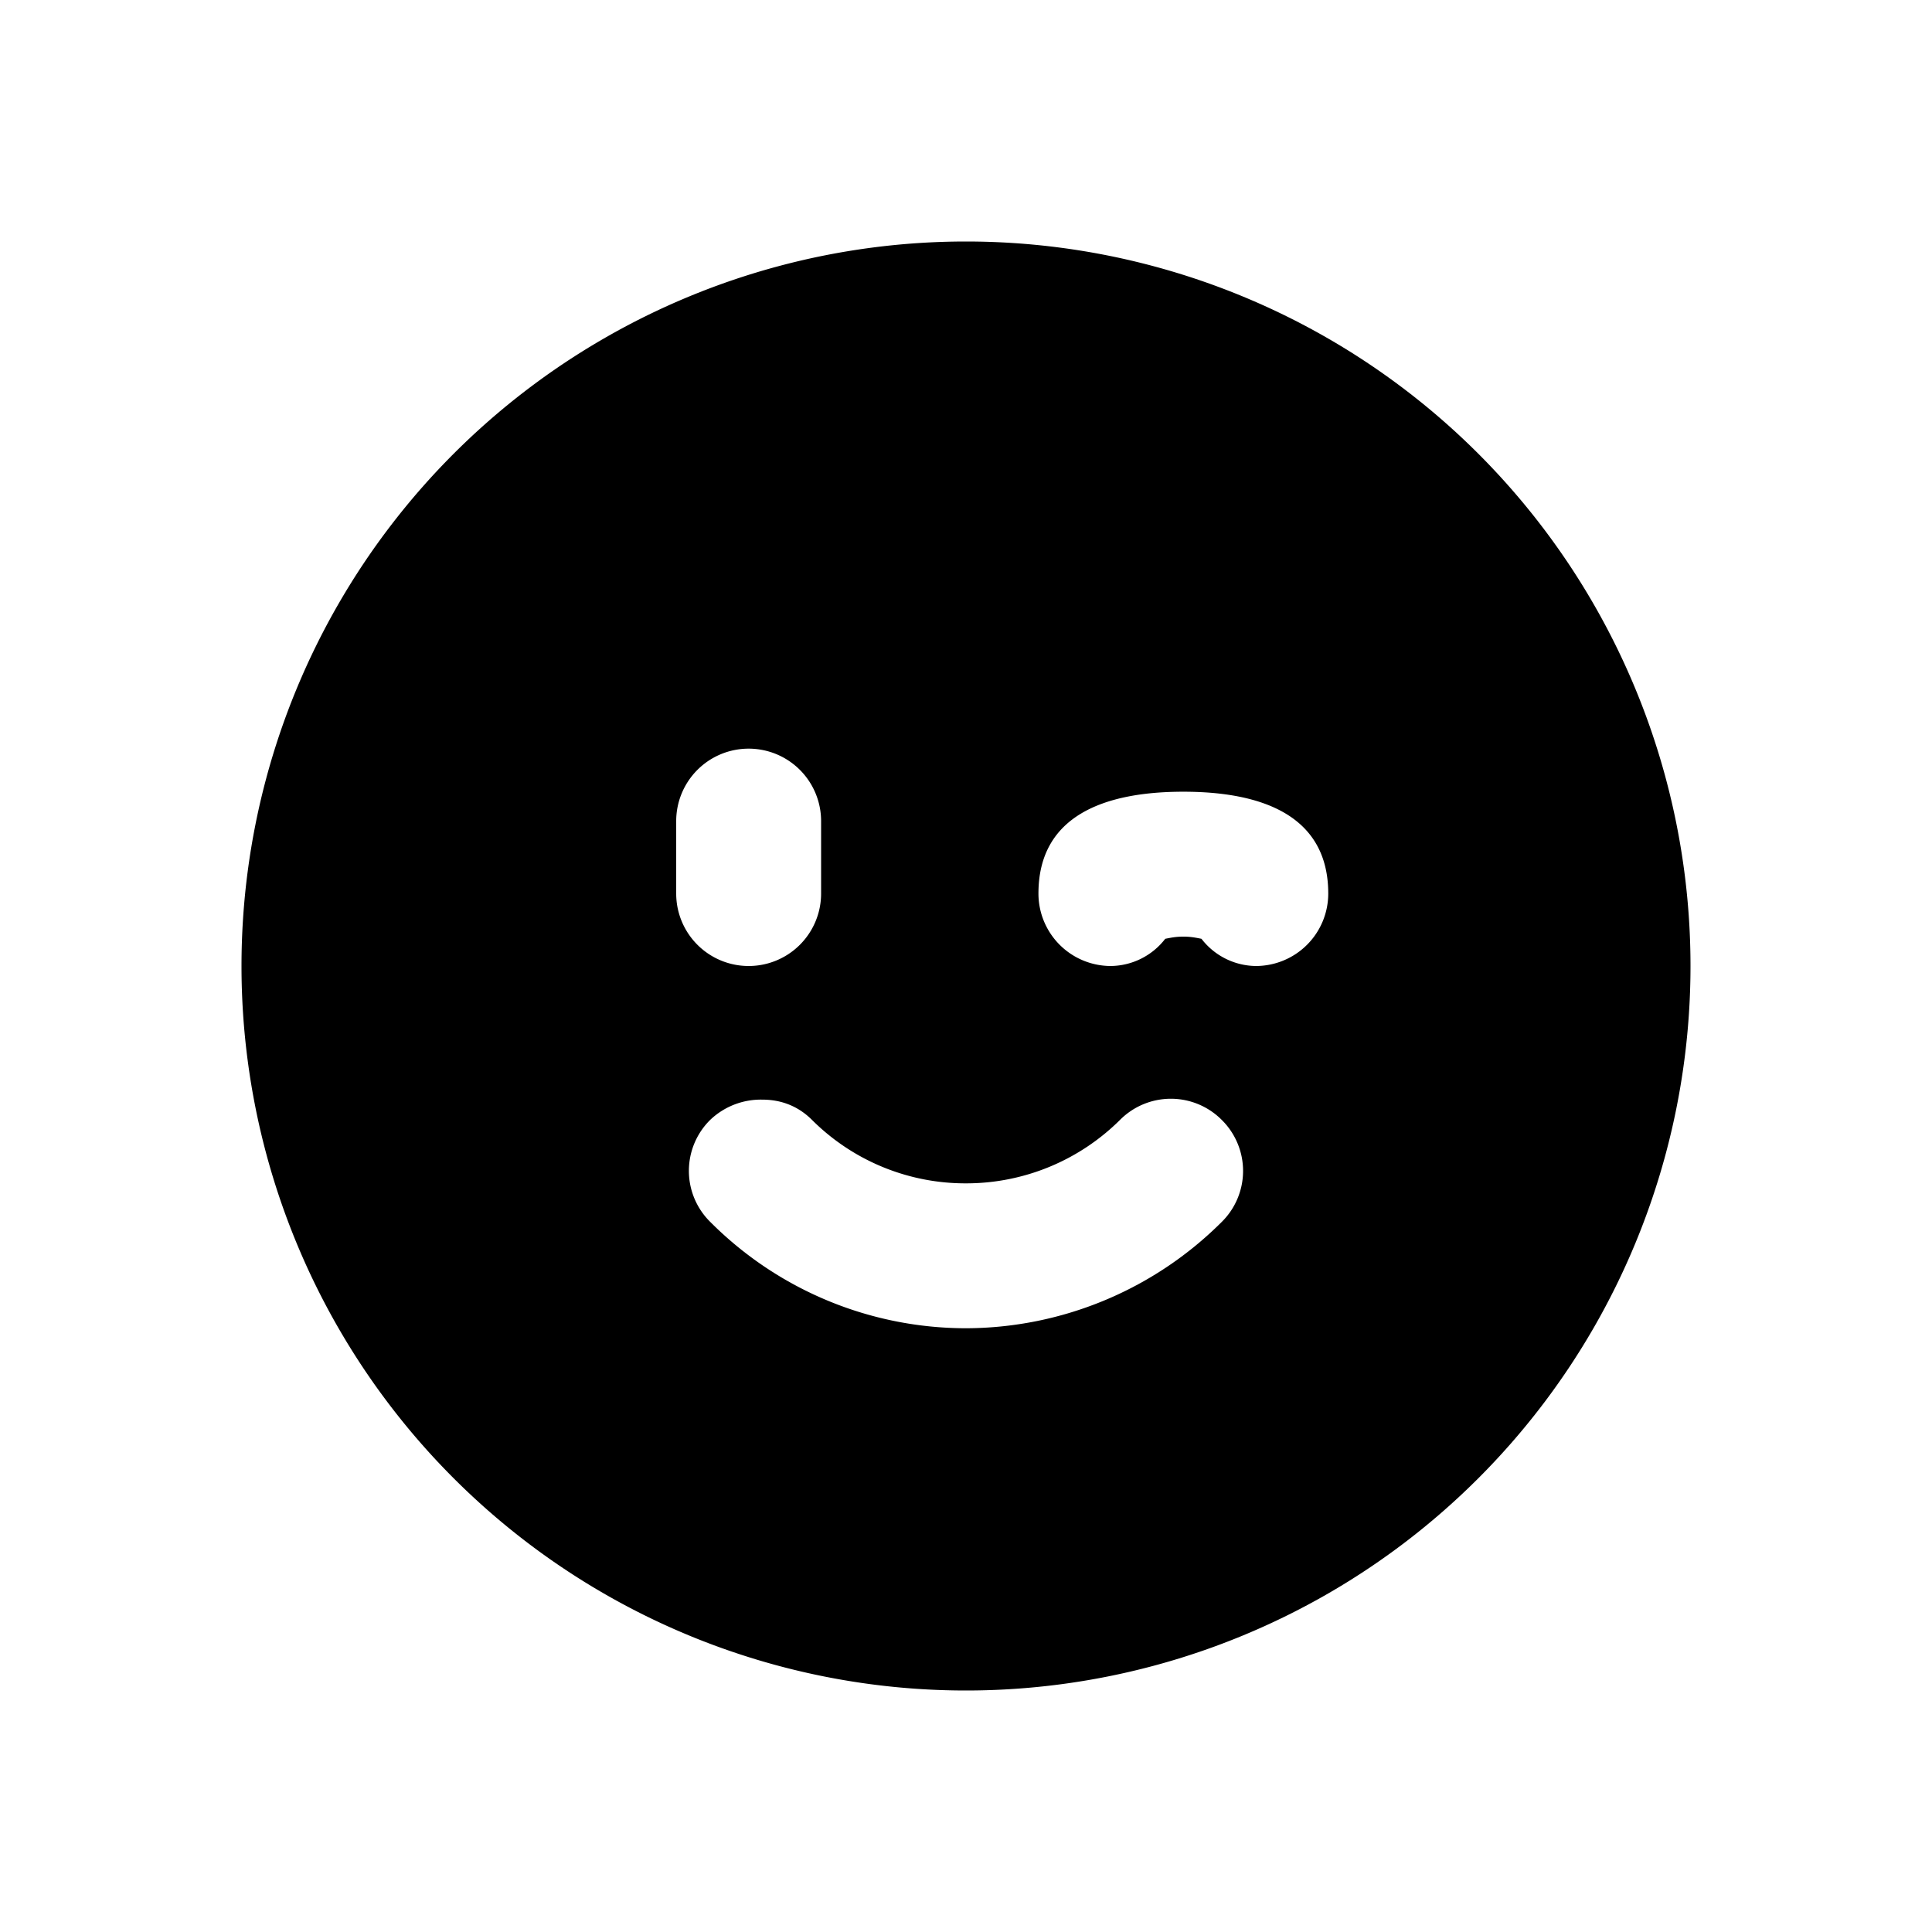 <svg width="24" height="24" viewBox="0 0 24 24" fill="none" xmlns="http://www.w3.org/2000/svg"><path fill="#fff" d="M0 0h24v24H0z"/><path d="M12 3a9 9 0 0 0-9 9 9 9 0 0 0 9 9 9 9 0 0 0 9-9 9 9 0 0 0-9-9zM9.3 9.3a.9.9 0 0 1 .9.9v.9a.9.9 0 0 1-1.8 0v-.9a.9.9 0 0 1 .9-.9zm5.4.535c.977 0 1.8.295 1.8 1.265a.9.9 0 0 1-.9.9.864.864 0 0 1-.675-.338c-.063-.012-.128-.027-.225-.027s-.162.015-.225.027A.865.865 0 0 1 13.8 12a.9.9 0 0 1-.9-.9c0-.97.823-1.265 1.8-1.265zM9.47 13.66c.229 0 .442.077.617.252A2.696 2.696 0 0 0 12 14.7a2.71 2.71 0 0 0 1.912-.787.891.891 0 0 1 1.266 0 .89.89 0 0 1 0 1.265A4.512 4.512 0 0 1 12 16.5a4.488 4.488 0 0 1-3.178-1.322.89.89 0 0 1 0-1.266.911.911 0 0 1 .647-.252z" fill="currentColor"/></svg>